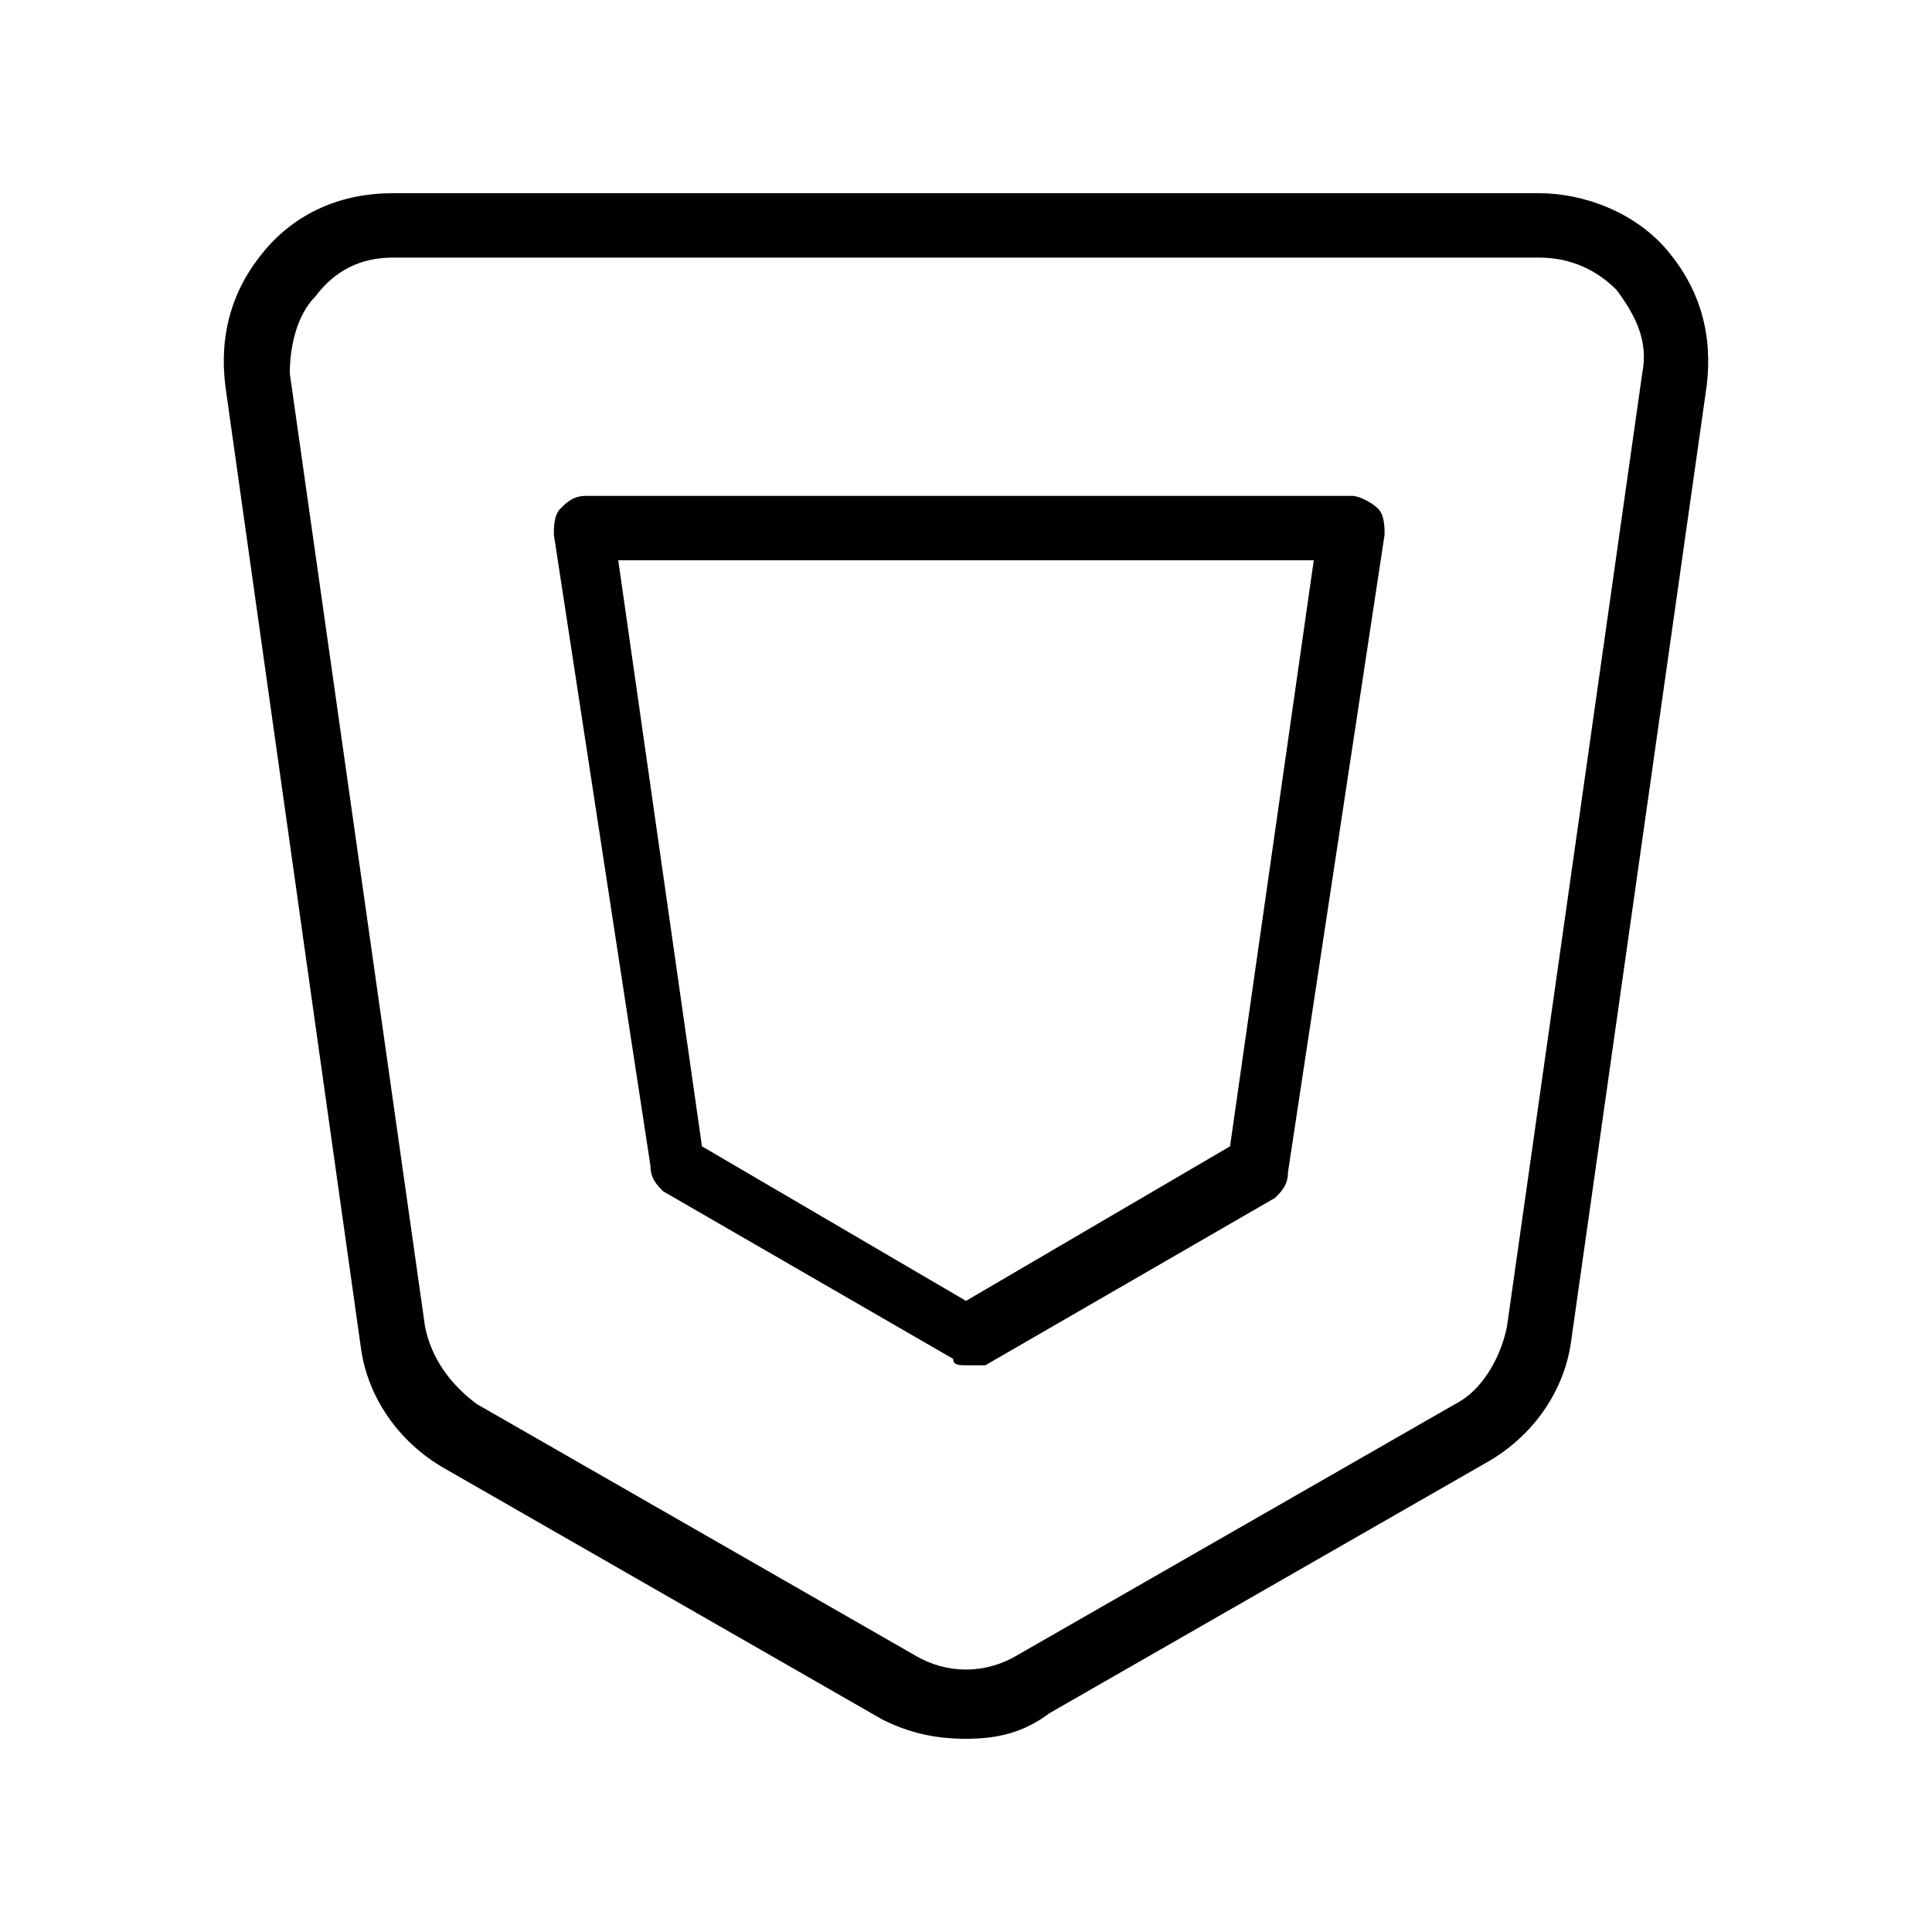 <?xml version="1.0" encoding="utf-8"?>
<!-- Generator: Adobe Illustrator 16.0.0, SVG Export Plug-In . SVG Version: 6.00 Build 0)  -->
<!DOCTYPE svg PUBLIC "-//W3C//DTD SVG 1.1//EN" "http://www.w3.org/Graphics/SVG/1.1/DTD/svg11.dtd">
<svg version="1.1" id="Layer_1" xmlns="http://www.w3.org/2000/svg" xmlns:xlink="http://www.w3.org/1999/xlink" x="0px" y="0px"
	 width="30px" height="30px" viewBox="0 0 30 30" enable-background="new 0 0 30 30" xml:space="preserve">
<g>
	<g>
		<g>
			<path d="M15,27c-0.5,0-0.9-0.1-1.3-0.3l-6.8-3.9c-0.7-0.4-1.2-1.1-1.3-1.9L3.5,6C3.4,5.2,3.6,4.5,4.1,3.9C4.6,3.3,5.3,3,6.1,3
				h17.8c0.7,0,1.5,0.3,2,0.9c0.5,0.6,0.7,1.3,0.6,2.1l-2.1,14.8c-0.1,0.8-0.6,1.5-1.3,1.9l-6.8,3.9C15.9,26.9,15.5,27,15,27z
				 M6.1,4C5.6,4,5.2,4.2,4.9,4.6C4.6,4.9,4.5,5.4,4.5,5.8l2.1,14.8c0.1,0.5,0.4,0.9,0.8,1.2l6.8,3.9c0.5,0.3,1.1,0.3,1.6,0l6.8-3.9
				c0.4-0.2,0.7-0.7,0.8-1.2l2.1-14.8c0.1-0.5-0.1-0.9-0.4-1.3C24.8,4.2,24.4,4,23.9,4H6.1z"/>
		</g>
	</g>
	<g>
		<path d="M15,21.2c-0.1,0-0.2,0-0.2-0.1l-4.5-2.6c-0.1-0.1-0.2-0.2-0.2-0.4L8.6,8.3c0-0.1,0-0.3,0.1-0.4c0.1-0.1,0.2-0.2,0.4-0.2
			h11.9c0.1,0,0.3,0.1,0.4,0.2c0.1,0.1,0.1,0.3,0.1,0.4L20,18.2c0,0.2-0.1,0.3-0.2,0.4l-4.5,2.6C15.2,21.2,15.1,21.2,15,21.2z
			 M10.9,17.8l4.1,2.4l4.1-2.4l1.3-9.1H9.6L10.9,17.8z"/>
	</g>
</g>
</svg>
